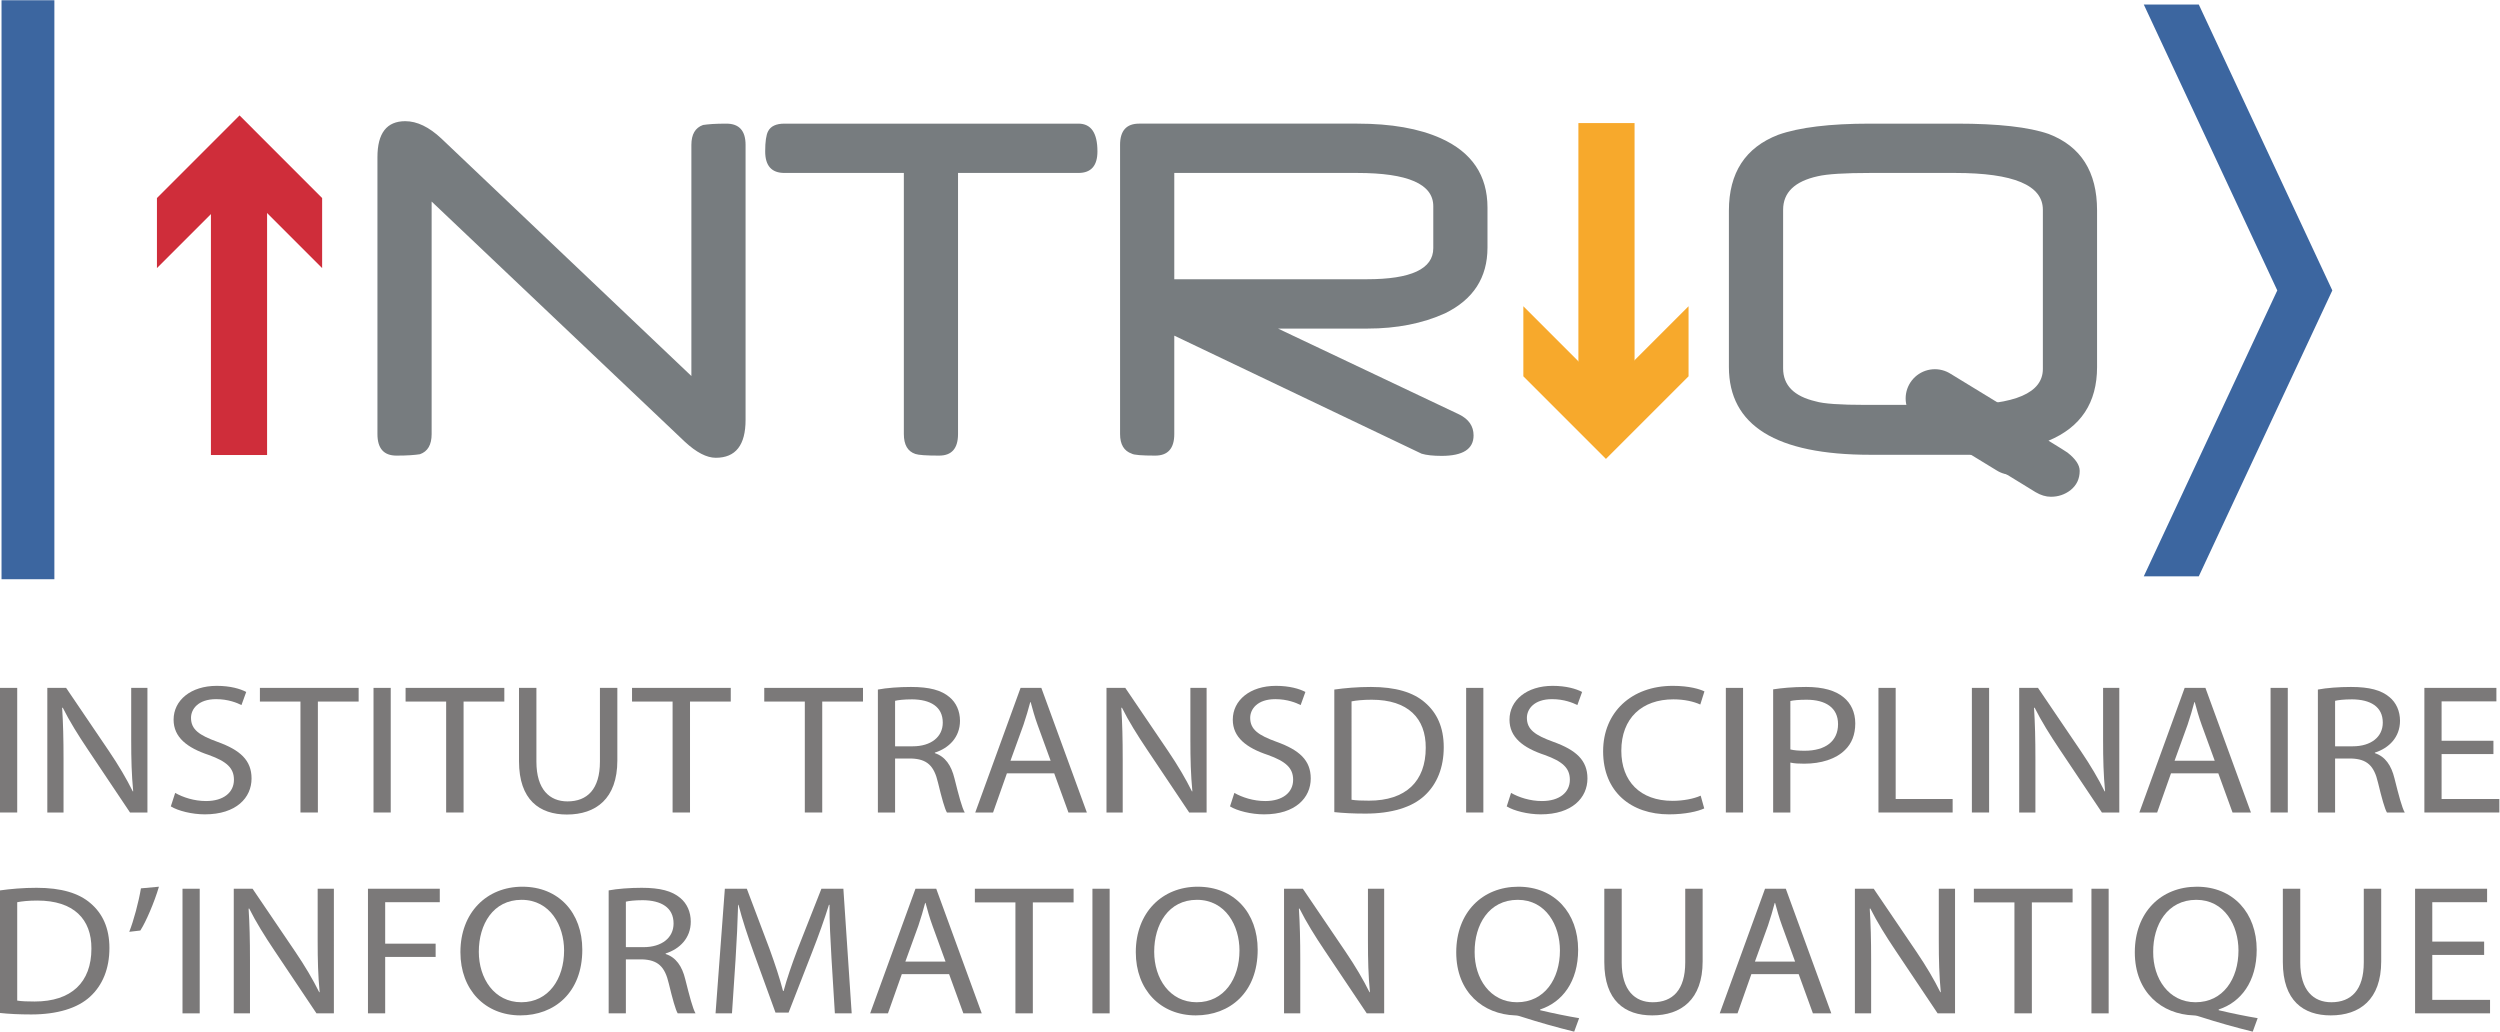 <?xml version="1.0" encoding="UTF-8" standalone="no"?>
<!-- Created with Inkscape (http://www.inkscape.org/) -->

<svg
   version="1.1"
   id="svg2"
   xml:space="preserve"
   width="256.547"
   height="105.867"
   viewBox="0 0 256.547 105.867"
   xmlns="http://www.w3.org/2000/svg"
   xmlns:svg="http://www.w3.org/2000/svg"><defs
     id="defs6" /><g
     id="g8"
     transform="matrix(1.333,0,0,-1.333,0,105.867)"><g
       id="g10"
       transform="scale(0.1)"><path
         d="M 13.254,264.648 V 168.711 H 0 v 95.937 h 13.254"
         style="fill:#7b7979;fill-opacity:1;fill-rule:nonzero;stroke:none"
         id="path12" /><path
         d="m 36.426,168.711 v 95.937 H 50.895 L 83.793,216.113 c 7.617,-11.25 13.555,-21.355 18.434,-31.172 l 0.308,0.137 c -1.222,12.813 -1.527,24.485 -1.527,39.426 v 40.144 H 113.5 v -95.937 h -13.406 l -32.598,48.684 c -7.164,10.671 -14.016,21.628 -19.191,32.019 l -0.457,-0.137 c 0.754,-12.097 1.066,-23.632 1.066,-39.57 V 168.711 H 36.426"
         style="fill:#7b7979;fill-opacity:1;fill-rule:nonzero;stroke:none"
         id="path14" /><path
         d="m 134.863,183.801 c 5.938,-3.418 14.617,-6.27 23.758,-6.27 13.559,0 21.481,6.688 21.481,16.375 0,8.965 -5.485,14.082 -19.344,19.074 -16.758,5.547 -27.113,13.661 -27.113,27.176 0,14.953 13.25,26.055 33.207,26.055 10.511,0 18.125,-2.285 22.695,-4.695 l -3.656,-10.102 c -3.352,1.703 -10.207,4.555 -19.504,4.555 -14.008,0 -19.34,-7.824 -19.34,-14.375 0,-8.977 6.242,-13.391 20.41,-18.508 17.367,-6.27 26.199,-14.094 26.199,-28.184 0,-14.793 -11.726,-27.617 -35.953,-27.617 -9.894,0 -20.711,2.707 -26.195,6.125 l 3.355,10.391"
         style="fill:#7b7979;fill-opacity:1;fill-rule:nonzero;stroke:none"
         id="path16" /><path
         d="m 231.305,254.121 h -31.223 v 10.527 h 76.012 v -10.527 h -31.383 v -85.41 h -13.406 v 85.41"
         style="fill:#7b7979;fill-opacity:1;fill-rule:nonzero;stroke:none"
         id="path18" /><path
         d="m 300.797,264.648 v -95.937 h -13.254 v 95.937 h 13.254"
         style="fill:#7b7979;fill-opacity:1;fill-rule:nonzero;stroke:none"
         id="path20" /><path
         d="m 343.461,254.121 h -31.227 v 10.527 h 76.012 v -10.527 h -31.375 v -85.41 h -13.41 v 85.41"
         style="fill:#7b7979;fill-opacity:1;fill-rule:nonzero;stroke:none"
         id="path22" /><path
         d="m 412.945,264.648 v -56.785 c 0,-21.496 10.207,-30.605 23.918,-30.605 15.231,0 24.985,9.383 24.985,30.605 v 56.785 h 13.402 v -55.937 c 0,-29.465 -16.602,-41.563 -38.84,-41.563 -21.023,0 -36.863,11.243 -36.863,40.997 v 56.503 h 13.398"
         style="fill:#7b7979;fill-opacity:1;fill-rule:nonzero;stroke:none"
         id="path24" /><path
         d="m 517.781,254.121 h -31.222 v 10.527 h 76.007 v -10.527 h -31.375 v -85.41 h -13.41 v 85.41"
         style="fill:#7b7979;fill-opacity:1;fill-rule:nonzero;stroke:none"
         id="path26" /><path
         d="m 619.574,254.121 h -31.222 v 10.527 h 76.011 v -10.527 h -31.379 v -85.41 h -13.41 v 85.41"
         style="fill:#7b7979;fill-opacity:1;fill-rule:nonzero;stroke:none"
         id="path28" /><path
         d="m 689.063,219.668 h 13.554 c 14.168,0 23.16,7.258 23.16,18.223 0,12.382 -9.601,17.793 -23.609,17.929 -6.402,0 -10.969,-0.578 -13.105,-1.132 z m -13.247,43.691 c 6.7,1.289 16.297,2.004 25.434,2.004 14.172,0 23.313,-2.422 29.707,-7.832 5.176,-4.269 8.074,-10.82 8.074,-18.222 0,-12.668 -8.535,-21.067 -19.347,-24.485 v -0.418 c 7.918,-2.57 12.64,-9.394 15.078,-19.367 3.351,-13.367 5.785,-22.629 7.926,-26.328 h -13.711 c -1.672,2.703 -3.961,10.969 -6.86,22.922 -3.047,13.23 -8.523,18.211 -20.562,18.64 h -12.492 v -41.562 h -13.247 v 94.648"
         style="fill:#7b7979;fill-opacity:1;fill-rule:nonzero;stroke:none"
         id="path30" /><path
         d="m 808.816,208.566 -10.05,27.606 c -2.286,6.269 -3.805,11.973 -5.328,17.519 h -0.309 c -1.524,-5.703 -3.195,-11.531 -5.18,-17.363 l -10.051,-27.762 z m -33.66,-9.679 -10.664,-30.176 h -13.707 l 34.879,95.937 h 15.996 l 35.039,-95.937 h -14.172 l -10.964,30.176 h -36.407"
         style="fill:#7b7979;fill-opacity:1;fill-rule:nonzero;stroke:none"
         id="path32" /><path
         d="m 851.813,168.711 v 95.937 h 14.464 l 32.907,-48.535 c 7.613,-11.25 13.554,-21.355 18.429,-31.172 l 0.313,0.137 c -1.227,12.813 -1.531,24.485 -1.531,39.426 v 40.144 h 12.496 v -95.937 h -13.407 l -32.597,48.684 c -7.16,10.671 -14.02,21.628 -19.192,32.019 l -0.457,-0.137 c 0.754,-12.097 1.063,-23.632 1.063,-39.57 v -40.996 h -12.488"
         style="fill:#7b7979;fill-opacity:1;fill-rule:nonzero;stroke:none"
         id="path34" /><path
         d="m 950.254,183.801 c 5.941,-3.418 14.617,-6.27 23.762,-6.27 13.55,0 21.48,6.688 21.48,16.375 0,8.965 -5.484,14.082 -19.344,19.074 -16.761,5.547 -27.113,13.661 -27.113,27.176 0,14.953 13.25,26.055 33.207,26.055 10.508,0 18.124,-2.285 22.694,-4.695 l -3.66,-10.102 c -3.342,1.703 -10.206,4.555 -19.495,4.555 -14.012,0 -19.347,-7.824 -19.347,-14.375 0,-8.977 6.246,-13.391 20.406,-18.508 17.366,-6.27 26.206,-14.094 26.206,-28.184 0,-14.793 -11.737,-27.617 -35.952,-27.617 -9.895,0 -20.711,2.707 -26.2,6.125 l 3.356,10.391"
         style="fill:#7b7979;fill-opacity:1;fill-rule:nonzero;stroke:none"
         id="path36" /><path
         d="m 1040.46,178.535 c 3.35,-0.566 8.22,-0.711 13.4,-0.711 28.34,0 43.72,14.793 43.72,40.703 0.15,22.633 -13.57,37 -41.59,37 -6.86,0 -12.03,-0.566 -15.53,-1.269 z m -13.26,84.824 c 8.07,1.145 17.67,2.004 28.18,2.004 19.04,0 32.6,-4.133 41.58,-11.965 9.15,-7.832 14.48,-18.925 14.48,-34.433 0,-15.664 -5.18,-28.477 -14.78,-37.293 -9.59,-8.977 -25.44,-13.809 -45.38,-13.809 -9.45,0 -17.37,0.418 -24.08,1.141 v 94.355"
         style="fill:#7b7979;fill-opacity:1;fill-rule:nonzero;stroke:none"
         id="path38" /><path
         d="m 1141.94,264.648 v -95.937 h -13.25 v 95.937 h 13.25"
         style="fill:#7b7979;fill-opacity:1;fill-rule:nonzero;stroke:none"
         id="path40" /><path
         d="m 1163.27,183.801 c 5.95,-3.418 14.63,-6.27 23.77,-6.27 13.56,0 21.49,6.688 21.49,16.375 0,8.965 -5.49,14.082 -19.36,19.074 -16.75,5.547 -27.11,13.661 -27.11,27.176 0,14.953 13.25,26.055 33.2,26.055 10.51,0 18.13,-2.285 22.7,-4.695 l -3.65,-10.102 c -3.35,1.703 -10.2,4.555 -19.5,4.555 -14.02,0 -19.35,-7.824 -19.35,-14.375 0,-8.977 6.25,-13.391 20.42,-18.508 17.36,-6.27 26.2,-14.094 26.2,-28.184 0,-14.793 -11.73,-27.617 -35.96,-27.617 -9.9,0 -20.71,2.707 -26.19,6.125 l 3.34,10.391"
         style="fill:#7b7979;fill-opacity:1;fill-rule:nonzero;stroke:none"
         id="path42" /><path
         d="m 1311.98,171.848 c -4.88,-2.278 -14.63,-4.563 -27.11,-4.563 -28.94,0 -50.73,17.09 -50.73,48.535 0,30.039 21.79,50.391 53.62,50.391 12.8,0 20.86,-2.559 24.38,-4.266 l -3.2,-10.109 c -5.03,2.285 -12.19,3.984 -20.73,3.984 -24.06,0 -40.06,-14.375 -40.06,-39.57 0,-23.477 14.48,-38.562 39.46,-38.562 8.07,0 16.3,1.558 21.63,3.984 l 2.74,-9.824"
         style="fill:#7b7979;fill-opacity:1;fill-rule:nonzero;stroke:none"
         id="path44" /><path
         d="m 1341.87,264.648 v -95.937 h -13.26 v 95.937 h 13.26"
         style="fill:#7b7979;fill-opacity:1;fill-rule:nonzero;stroke:none"
         id="path46" /><path
         d="m 1378.28,217.246 c 2.9,-0.703 6.55,-0.996 10.97,-0.996 15.99,0 25.74,7.258 25.74,20.496 0,12.668 -9.59,18.781 -24.22,18.781 -5.79,0 -10.19,-0.418 -12.49,-0.988 z m -13.25,46.262 c 6.41,0.996 14.78,1.855 25.44,1.855 13.09,0 22.7,-2.843 28.8,-7.98 5.62,-4.559 8.98,-11.524 8.98,-20.067 0,-8.683 -2.75,-15.519 -7.93,-20.5 -7,-6.972 -18.43,-10.527 -31.37,-10.527 -3.97,0 -7.61,0.137 -10.67,0.859 v -38.437 h -13.25 v 94.797"
         style="fill:#7b7979;fill-opacity:1;fill-rule:nonzero;stroke:none"
         id="path48" /><path
         d="m 1446.1,264.648 h 13.25 v -85.546 h 43.86 v -10.391 h -57.11 v 95.937"
         style="fill:#7b7979;fill-opacity:1;fill-rule:nonzero;stroke:none"
         id="path50" /><path
         d="m 1531.28,264.648 v -95.937 h -13.26 v 95.937 h 13.26"
         style="fill:#7b7979;fill-opacity:1;fill-rule:nonzero;stroke:none"
         id="path52" /><path
         d="m 1554.44,168.711 v 95.937 h 14.48 l 32.89,-48.535 c 7.62,-11.25 13.56,-21.355 18.43,-31.172 l 0.32,0.137 c -1.23,12.813 -1.53,24.485 -1.53,39.426 v 40.144 h 12.48 v -95.937 h -13.4 l -32.59,48.684 c -7.17,10.671 -14.03,21.628 -19.2,32.019 l -0.45,-0.137 c 0.75,-12.097 1.06,-23.632 1.06,-39.57 v -40.996 h -12.49"
         style="fill:#7b7979;fill-opacity:1;fill-rule:nonzero;stroke:none"
         id="path54" /><path
         d="m 1704.97,208.566 -10.06,27.606 c -2.27,6.269 -3.8,11.973 -5.33,17.519 h -0.29 c -1.54,-5.703 -3.21,-11.531 -5.19,-17.363 l -10.05,-27.762 z m -33.66,-9.679 -10.66,-30.176 h -13.71 l 34.88,95.937 h 15.99 l 35.03,-95.937 h -14.16 l -10.96,30.176 h -36.41"
         style="fill:#7b7979;fill-opacity:1;fill-rule:nonzero;stroke:none"
         id="path56" /><path
         d="m 1761.21,264.648 v -95.937 h -13.25 v 95.937 h 13.25"
         style="fill:#7b7979;fill-opacity:1;fill-rule:nonzero;stroke:none"
         id="path58" /><path
         d="m 1797.63,219.668 h 13.56 c 14.17,0 23.16,7.258 23.16,18.223 0,12.382 -9.59,17.793 -23.61,17.929 -6.39,0 -10.96,-0.578 -13.11,-1.132 z m -13.25,43.691 c 6.7,1.289 16.3,2.004 25.45,2.004 14.15,0 23.3,-2.422 29.69,-7.832 5.19,-4.269 8.09,-10.82 8.09,-18.222 0,-12.668 -8.54,-21.067 -19.35,-24.485 v -0.418 c 7.92,-2.57 12.64,-9.394 15.08,-19.367 3.35,-13.367 5.79,-22.629 7.92,-26.328 h -13.71 c -1.67,2.703 -3.97,10.969 -6.86,22.922 -3.04,13.23 -8.53,18.211 -20.56,18.64 h -12.5 v -41.562 h -13.25 v 94.648"
         style="fill:#7b7979;fill-opacity:1;fill-rule:nonzero;stroke:none"
         id="path60" /><path
         d="m 1919.53,213.691 h -39.91 v -34.589 h 44.47 v -10.391 h -57.72 v 95.937 h 55.44 v -10.39 h -42.19 v -30.32 h 39.91 v -10.247"
         style="fill:#7b7979;fill-opacity:1;fill-rule:nonzero;stroke:none"
         id="path62" /><path
         d="m 13.254,23.914 c 3.348,-0.574 8.227,-0.711 13.402,-0.711 28.332,0 43.719,14.793 43.719,40.703 0.152,22.637 -13.559,37.012 -41.586,37.012 -6.856,0 -12.031,-0.566 -15.535,-1.277 z M 0,108.742 c 8.07,1.141 17.672,2 28.184,2 19.039,0 32.594,-4.129 41.582,-11.961 9.141,-7.824 14.469,-18.926 14.469,-34.445 0,-15.664 -5.176,-28.469 -14.77,-37.297 C 59.863,18.066 44.023,13.242 24.074,13.242 14.625,13.242 6.703,13.66 0,14.375 v 94.367"
         style="fill:#7b7979;fill-opacity:1;fill-rule:nonzero;stroke:none"
         id="path64" /><path
         d="M 122.355,111.582 C 118.848,99.641 112.301,84.406 108.031,77.852 l -8.527,-0.996 c 3.355,8.41 7.312,23.203 8.992,33.458 l 13.859,1.269"
         style="fill:#7b7979;fill-opacity:1;fill-rule:nonzero;stroke:none"
         id="path66" /><path
         d="M 153.746,110.02 V 14.082 h -13.254 v 95.938 h 13.254"
         style="fill:#7b7979;fill-opacity:1;fill-rule:nonzero;stroke:none"
         id="path68" /><path
         d="m 179.961,14.082 v 95.938 h 14.469 l 32.906,-48.528 c 7.609,-11.258 13.555,-21.355 18.426,-31.18 l 0.308,0.148 c -1.222,12.812 -1.523,24.48 -1.523,39.434 V 110.02 h 12.488 V 14.082 h -13.402 l -32.598,48.684 c -7.156,10.672 -14.019,21.641 -19.195,32.039 l -0.453,-0.156 c 0.758,-12.09 1.062,-23.613 1.062,-39.57 V 14.082 h -12.488"
         style="fill:#7b7979;fill-opacity:1;fill-rule:nonzero;stroke:none"
         id="path70" /><path
         d="m 283.27,110.02 h 55.293 V 99.641 h -42.04 V 67.754 h 38.844 V 57.5 H 296.523 V 14.082 H 283.27 v 95.938"
         style="fill:#7b7979;fill-opacity:1;fill-rule:nonzero;stroke:none"
         id="path72" /><path
         d="m 368.605,61.492 c 0,-20.496 11.879,-38.855 32.747,-38.855 21.019,0 32.902,18.066 32.902,39.844 0,19.082 -10.656,39.004 -32.75,39.004 -21.934,0 -32.899,-18.925 -32.899,-39.992 z m 79.665,1.566 c 0,-33.027 -21.477,-50.539 -47.68,-50.539 -27.113,0 -46.152,19.648 -46.152,48.68 0,30.461 20.257,50.383 47.679,50.383 28.024,0 46.153,-20.059 46.153,-48.523"
         style="fill:#7b7979;fill-opacity:1;fill-rule:nonzero;stroke:none"
         id="path74" /><path
         d="m 481.82,65.051 h 13.563 c 14.164,0 23.152,7.254 23.152,18.211 0,12.383 -9.594,17.793 -23.613,17.937 -6.399,0 -10.961,-0.574 -13.102,-1.14 z m -13.25,43.691 c 6.703,1.278 16.301,2 25.438,2 14.172,0 23.312,-2.429 29.703,-7.832 5.184,-4.277 8.074,-10.82 8.074,-18.223 0,-12.664 -8.523,-21.066 -19.34,-24.484 v -0.426 c 7.914,-2.558 12.645,-9.387 15.075,-19.355 3.355,-13.383 5.793,-22.629 7.918,-26.34 h -13.704 c -1.675,2.715 -3.964,10.977 -6.855,22.93 -3.047,13.223 -8.527,18.215 -20.563,18.633 H 481.82 V 14.082 h -13.25 v 94.66"
         style="fill:#7b7979;fill-opacity:1;fill-rule:nonzero;stroke:none"
         id="path76" /><path
         d="m 640.121,56.211 c -0.762,13.391 -1.676,29.473 -1.527,41.426 h -0.449 C 634.641,86.406 630.371,74.434 625.191,61.199 L 607.066,14.648 h -10.058 l -16.602,45.703 c -4.879,13.516 -8.984,25.898 -11.883,37.285 h -0.3 C 567.922,85.684 567.152,69.602 566.238,55.227 L 563.5,14.082 h -12.645 l 7.157,95.938 h 16.914 l 17.515,-46.399 c 4.27,-11.812 7.774,-22.34 10.364,-32.312 h 0.453 c 2.586,9.688 6.246,20.227 10.812,32.312 l 18.285,46.399 h 16.903 l 6.402,-95.938 h -12.949 l -2.59,42.129"
         style="fill:#7b7979;fill-opacity:1;fill-rule:nonzero;stroke:none"
         id="path78" /><path
         d="m 727.906,53.945 -10.054,27.617 c -2.286,6.25 -3.809,11.953 -5.332,17.512 h -0.309 c -1.52,-5.707 -3.191,-11.543 -5.176,-17.375 L 696.98,53.945 Z M 694.238,44.27 683.574,14.082 h -13.707 l 34.891,95.938 h 15.988 l 35.035,-95.938 h -14.164 l -10.969,30.188 h -36.41"
         style="fill:#7b7979;fill-opacity:1;fill-rule:nonzero;stroke:none"
         id="path80" /><path
         d="M 781.711,99.492 H 750.484 V 110.02 h 76.008 V 99.492 H 795.113 V 14.082 h -13.402 v 85.41"
         style="fill:#7b7979;fill-opacity:1;fill-rule:nonzero;stroke:none"
         id="path82" /><path
         d="M 854.242,110.02 V 14.082 h -13.246 v 95.938 h 13.246"
         style="fill:#7b7979;fill-opacity:1;fill-rule:nonzero;stroke:none"
         id="path84" /><path
         d="m 888.535,61.492 c 0,-20.496 11.879,-38.855 32.75,-38.855 21.02,0 32.903,18.066 32.903,39.844 0,19.082 -10.665,39.004 -32.75,39.004 -21.942,0 -32.903,-18.925 -32.903,-39.992 z m 79.668,1.566 c 0,-33.027 -21.48,-50.539 -47.68,-50.539 -27.117,0 -46.152,19.648 -46.152,48.68 0,30.461 20.258,50.383 47.68,50.383 28.023,0 46.152,-20.059 46.152,-48.523"
         style="fill:#7b7979;fill-opacity:1;fill-rule:nonzero;stroke:none"
         id="path86" /><path
         d="m 988.496,14.082 v 95.938 h 14.474 l 32.9,-48.528 c 7.62,-11.258 13.55,-21.355 18.44,-31.18 l 0.3,0.148 c -1.22,12.812 -1.52,24.48 -1.52,39.434 V 110.02 h 12.49 V 14.082 h -13.4 l -32.61,48.684 c -7.16,10.672 -14.01,21.641 -19.19,32.039 l -0.446,-0.156 c 0.746,-12.09 1.056,-23.613 1.056,-39.57 V 14.082 h -12.494"
         style="fill:#7b7979;fill-opacity:1;fill-rule:nonzero;stroke:none"
         id="path88" /><path
         d="m 1200.89,62.48 c 0,19.219 -10.67,39.004 -32.44,39.004 -22.41,0 -33.36,-19.367 -33.22,-40.144 -0.14,-20.344 11.89,-38.703 32.6,-38.703 21.17,0 33.06,17.93 33.06,39.844 z M 1211.86,0 c -13.86,3.418 -27.42,7.266 -39.31,11.094 -2.13,0.723 -4.26,1.426 -6.24,1.426 -24.38,0.859 -45.25,17.656 -45.25,48.535 0,30.754 20.12,50.527 47.84,50.527 27.87,0 46,-20.203 46,-48.523 0,-24.629 -12.19,-40.422 -29.25,-45.98 v -0.574 c 10.21,-2.422 21.33,-4.688 30.01,-6.113 L 1211.86,0"
         style="fill:#7b7979;fill-opacity:1;fill-rule:nonzero;stroke:none"
         id="path90" /><path
         d="M 1248.45,110.02 V 53.234 c 0,-21.488 10.21,-30.598 23.92,-30.598 15.24,0 24.98,9.387 24.98,30.598 V 110.02 h 13.4 V 54.082 c 0,-29.465 -16.6,-41.562 -38.83,-41.562 -21.03,0 -36.87,11.25 -36.87,40.996 V 110.02 h 13.4"
         style="fill:#7b7979;fill-opacity:1;fill-rule:nonzero;stroke:none"
         id="path92" /><path
         d="m 1381.92,53.945 -10.04,27.617 c -2.29,6.25 -3.81,11.953 -5.34,17.512 h -0.3 c -1.52,-5.707 -3.2,-11.543 -5.18,-17.375 L 1351.01,53.945 Z M 1348.26,44.27 1337.6,14.082 h -13.7 l 34.88,95.938 h 15.99 l 35.03,-95.938 h -14.16 l -10.96,30.188 h -36.42"
         style="fill:#7b7979;fill-opacity:1;fill-rule:nonzero;stroke:none"
         id="path94" /><path
         d="m 1427.96,14.082 v 95.938 h 14.47 l 32.91,-48.528 c 7.62,-11.258 13.56,-21.355 18.43,-31.18 l 0.3,0.148 c -1.21,12.812 -1.52,24.48 -1.52,39.434 V 110.02 h 12.5 V 14.082 h -13.41 l -32.6,48.684 c -7.16,10.672 -14.01,21.641 -19.2,32.039 l -0.45,-0.156 c 0.76,-12.09 1.07,-23.613 1.07,-39.57 V 14.082 h -12.5"
         style="fill:#7b7979;fill-opacity:1;fill-rule:nonzero;stroke:none"
         id="path96" /><path
         d="m 1550.78,99.492 h -31.23 V 110.02 h 76.01 V 99.492 h -31.37 V 14.082 h -13.41 v 85.41"
         style="fill:#7b7979;fill-opacity:1;fill-rule:nonzero;stroke:none"
         id="path98" /><path
         d="M 1623.31,110.02 V 14.082 h -13.25 v 95.938 h 13.25"
         style="fill:#7b7979;fill-opacity:1;fill-rule:nonzero;stroke:none"
         id="path100" /><path
         d="m 1723.25,62.48 c 0,19.219 -10.66,39.004 -32.44,39.004 -22.39,0 -33.36,-19.367 -33.21,-40.144 -0.15,-20.344 11.88,-38.703 32.61,-38.703 21.17,0 33.04,17.93 33.04,39.844 z M 1734.22,0 c -13.86,3.418 -27.41,7.266 -39.31,11.094 -2.13,0.723 -4.26,1.426 -6.23,1.426 -24.37,0.859 -45.23,17.656 -45.23,48.535 0,30.754 20.09,50.527 47.81,50.527 27.88,0 46.02,-20.203 46.02,-48.523 0,-24.629 -12.2,-40.422 -29.26,-45.98 v -0.574 c 10.21,-2.422 21.33,-4.688 30.01,-6.113 L 1734.22,0"
         style="fill:#7b7979;fill-opacity:1;fill-rule:nonzero;stroke:none"
         id="path102" /><path
         d="M 1770.81,110.02 V 53.234 c 0,-21.488 10.22,-30.598 23.92,-30.598 15.24,0 24.99,9.387 24.99,30.598 V 110.02 h 13.41 V 54.082 c 0,-29.465 -16.62,-41.562 -38.85,-41.562 -21.03,0 -36.87,11.25 -36.87,40.996 V 110.02 h 13.4"
         style="fill:#7b7979;fill-opacity:1;fill-rule:nonzero;stroke:none"
         id="path104" /><path
         d="m 1912.37,59.074 h -39.92 V 24.484 h 44.47 V 14.082 h -57.71 v 95.938 h 55.44 V 99.641 h -42.2 V 69.316 h 39.92 V 59.074"
         style="fill:#7b7979;fill-opacity:1;fill-rule:nonzero;stroke:none"
         id="path106" /><path
         d="m 162.379,677.344 h 43.234 v -233.43 h -43.234 v 233.43"
         style="fill:#cf2d3a;fill-opacity:1;fill-rule:nonzero;stroke:none"
         id="path108" /><path
         d="m 247.988,587.813 -63.57,63.585 -63.598,-63.585 v 53.925 l 63.598,63.614 63.57,-63.614 v -53.925"
         style="fill:#cf2d3a;fill-opacity:1;fill-rule:nonzero;stroke:none"
         id="path110" /><path
         d="m 1258.34,468.906 h -43.24 v 230.547 h 43.24 V 468.906"
         style="fill:#f7a92c;fill-opacity:1;fill-rule:nonzero;stroke:none"
         id="path112" /><path
         d="m 1172.72,558.449 63.58,-63.594 63.61,63.594 v -53.937 l -63.61,-63.594 -63.58,63.594 v 53.937"
         style="fill:#f7a92c;fill-opacity:1;fill-rule:nonzero;stroke:none"
         id="path114" /><path
         d="m 1650.36,350.535 102.77,220.09 -102.77,220.078 h 42.34 l 102.8,-220.078 -102.8,-220.09 h -42.34"
         style="fill:#3c66a0;fill-opacity:1;fill-rule:nonzero;stroke:none"
         id="path116" /><path
         d="M 41.859,348.289 H 1.18 V 794.016 H 41.859 V 348.289"
         style="fill:#3c66a0;fill-opacity:1;fill-rule:nonzero;stroke:none"
         id="path118" /><path
         d="m 573.965,470.957 c 0,-19.441 -7.633,-29.172 -22.91,-29.172 -7.028,0 -14.977,4.113 -23.875,12.375 L 332.289,639.043 V 460.051 c 0,-8.242 -2.992,-13.438 -9.027,-15.528 -1.739,-0.293 -4.125,-0.531 -7.145,-0.753 -3.008,-0.204 -6.64,-0.313 -10.906,-0.313 -9.762,0 -14.641,5.527 -14.641,16.594 v 213.172 c 0,18.476 7.133,27.687 21.434,27.687 9.031,0 18.309,-4.453 27.836,-13.41 L 532.25,504.727 v 177.949 c 0,8.105 2.992,13.222 8.988,15.312 1.735,0.285 4.121,0.52 7.09,0.742 2.996,0.196 6.637,0.293 10.856,0.293 9.855,0 14.781,-5.449 14.781,-16.347 V 470.957"
         style="fill:#777c7f;fill-opacity:1;fill-rule:nonzero;stroke:none"
         id="path120" /><path
         d="m 844.844,677.637 c 0,-11.055 -4.899,-16.582 -14.656,-16.582 H 737.523 V 460.051 c 0,-11.067 -4.851,-16.594 -14.531,-16.594 -9.824,0 -15.926,0.422 -18.308,1.27 -5.914,1.964 -8.871,7.082 -8.871,15.324 v 201.004 h -91.918 c -9.891,0 -14.829,5.527 -14.829,16.582 0,7.558 0.762,12.726 2.247,15.527 2.011,3.906 6.203,5.859 12.582,5.859 h 226.293 c 9.757,0 14.656,-7.117 14.656,-21.386"
         style="fill:#777c7f;fill-opacity:1;fill-rule:nonzero;stroke:none"
         id="path122" /><path
         d="m 1103.39,603.156 v 32.293 c 0,17.071 -19.54,25.606 -58.61,25.606 H 904 V 579.23 h 148.28 c 34.08,0 51.11,7.958 51.11,23.926 m 41.72,0.418 c 0,-23.113 -10.9,-39.929 -32.68,-50.578 -17.3,-7.84 -37.22,-11.746 -59.76,-11.746 h -68.803 l 139.453,-66.102 c 7.39,-3.644 11.08,-9.015 11.08,-16.156 0,-10.484 -8.21,-15.738 -24.61,-15.738 -6.51,0 -11.66,0.555 -15.41,1.687 L 904,535.813 v -75.762 c 0,-11.067 -4.902,-16.594 -14.664,-16.594 -10.395,0 -16.426,0.496 -18.031,1.484 -6.028,2.082 -9.043,7.137 -9.043,15.11 v 222.625 c 0,10.898 4.906,16.347 14.668,16.347 h 168.01 c 26.07,0 47.5,-3.757 64.29,-11.308 23.92,-10.781 35.88,-28.555 35.88,-53.301 v -30.84"
         style="fill:#777c7f;fill-opacity:1;fill-rule:nonzero;stroke:none"
         id="path124" /><path
         d="m 1572.67,510.227 v 122.468 c 0,18.907 -22.5,28.36 -67.53,28.36 h -65.27 c -19.7,0 -33.18,-0.828 -40.45,-2.52 -17.82,-3.918 -26.72,-12.527 -26.72,-25.84 V 510.656 c 0,-13.047 8.34,-21.515 25.04,-25.429 6,-1.829 18.86,-2.727 38.54,-2.727 h 72.24 c 42.78,0 64.15,9.238 64.15,27.727 m 41.72,1.386 c 0,-27.433 -12.48,-46.32 -37.41,-56.664 4.38,-2.633 7.74,-4.734 10.15,-6.265 2.36,-1.516 3.88,-2.493 4.51,-2.911 6.25,-4.914 9.37,-9.582 9.37,-14.062 0,-6.137 -2.36,-11.106 -7.12,-14.902 -4.4,-3.352 -9.41,-5.032 -15.05,-5.032 -3.87,0 -7.81,1.192 -11.85,3.586 l -46.8,28.731 h -80.32 c -72.59,0 -108.9,22.519 -108.9,67.578 v 120.43 c 0,29.082 12.66,48.543 37.97,58.328 16.17,5.734 39.72,8.593 70.66,8.593 h 66.91 c 31.83,0 55.38,-2.644 70.67,-7.957 24.81,-9.523 37.21,-29.113 37.21,-58.781 V 511.613"
         style="fill:#777c7f;fill-opacity:1;fill-rule:nonzero;stroke:none"
         id="path126" /><path
         d="m 1489.53,487.473 59.49,-36.34"
         style="fill:#777c7f;fill-opacity:1;fill-rule:nonzero;stroke:none"
         id="path128" /><path
         d="m 1489.53,487.473 59.49,-36.34"
         style="fill:none;stroke:#777c7f;stroke-width:45;stroke-linecap:round;stroke-linejoin:miter;stroke-miterlimit:10;stroke-dasharray:none;stroke-opacity:1"
         id="path130" /></g></g></svg>
